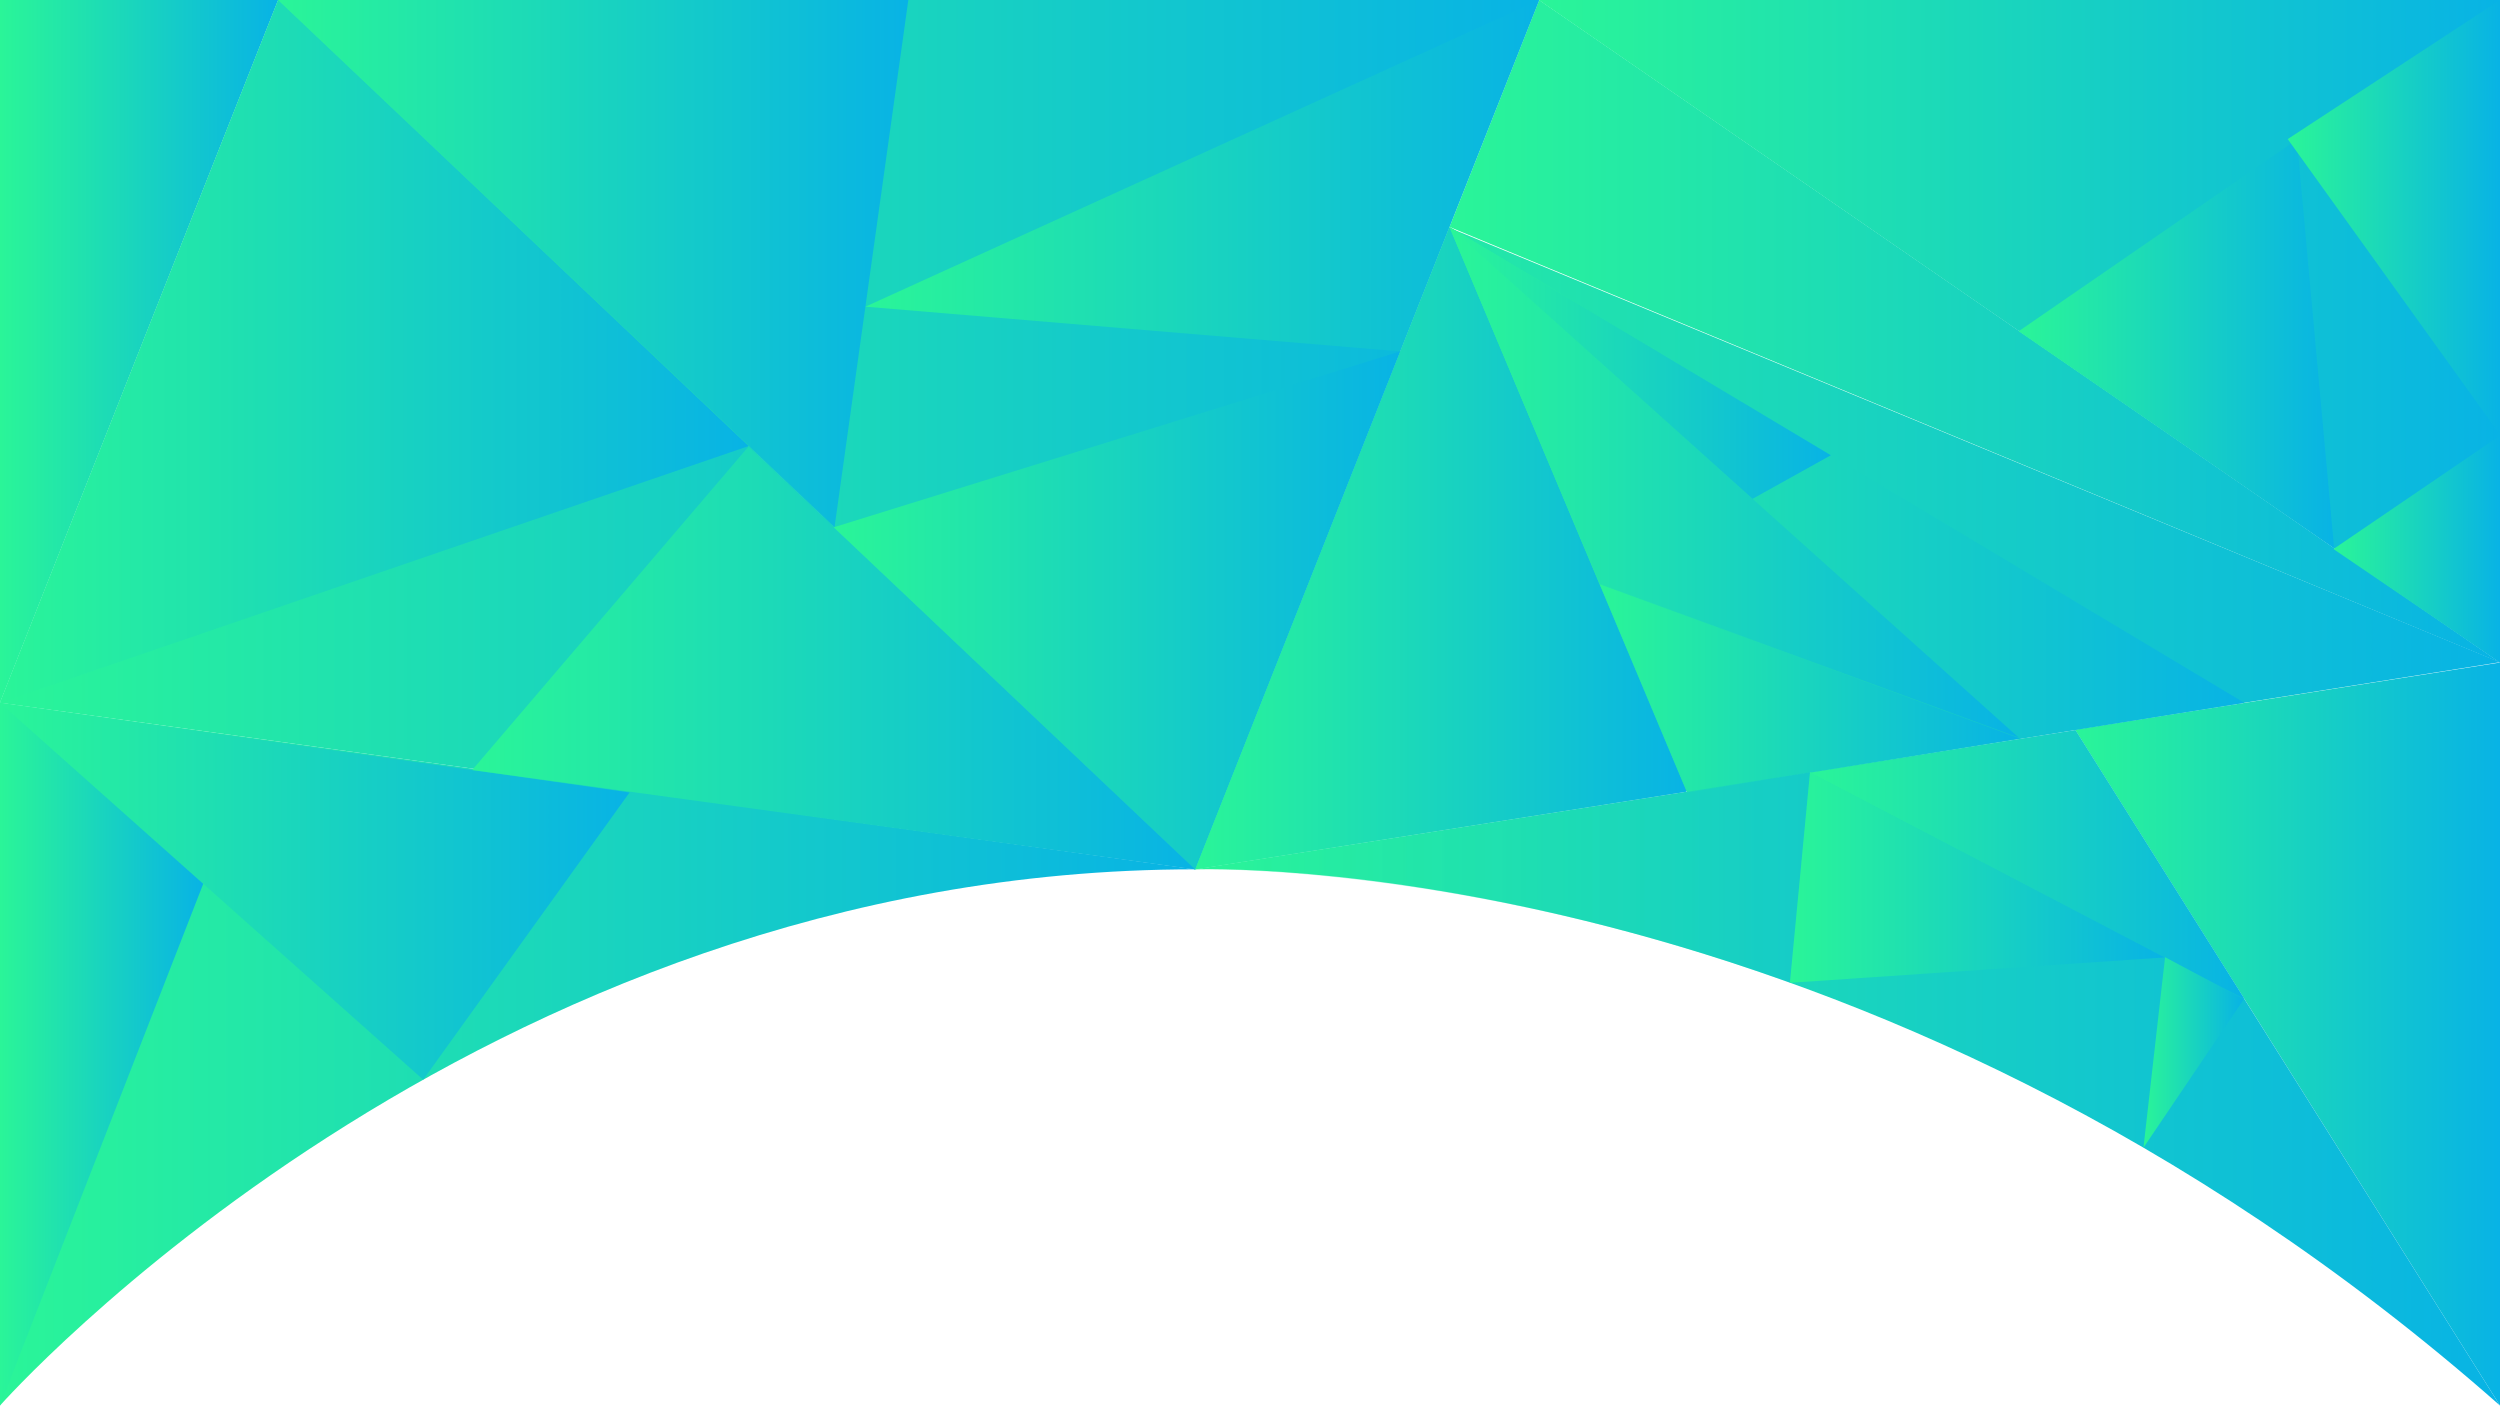 <svg id="Calque_1" data-name="Calque 1" xmlns="http://www.w3.org/2000/svg" xmlns:xlink="http://www.w3.org/1999/xlink" viewBox="0 0 1366 768"><defs><style>.cls-1{fill:url(#Dégradé_sans_nom_3);}.cls-2{fill:url(#Dégradé_sans_nom_3-2);}.cls-3{fill:url(#Dégradé_sans_nom_3-3);}.cls-4{fill:url(#Dégradé_sans_nom_3-4);}.cls-5{fill:url(#Dégradé_sans_nom_3-5);}.cls-6{fill:url(#Dégradé_sans_nom_3-6);}.cls-7{fill:url(#Dégradé_sans_nom_3-7);}.cls-8{fill:url(#Dégradé_sans_nom_3-8);}.cls-9{fill:url(#Dégradé_sans_nom_3-9);}.cls-10{fill:url(#Dégradé_sans_nom_3-10);}.cls-11{fill:url(#Dégradé_sans_nom_3-11);}.cls-12{fill:url(#Dégradé_sans_nom_3-12);}.cls-13{fill:url(#Dégradé_sans_nom_3-13);}.cls-14{fill:url(#Dégradé_sans_nom_3-14);}.cls-15{fill:url(#Dégradé_sans_nom_3-15);}.cls-16{fill:url(#Dégradé_sans_nom_3-16);}.cls-17{fill:url(#Dégradé_sans_nom_3-17);}.cls-18{fill:url(#Dégradé_sans_nom_3-18);}.cls-19{fill:url(#Dégradé_sans_nom_3-19);}.cls-20{opacity:0.3;fill:url(#Dégradé_sans_nom_3-20);}.cls-21{fill:url(#Dégradé_sans_nom_3-21);}.cls-22{fill:url(#Dégradé_sans_nom_3-22);}.cls-23{fill:url(#Dégradé_sans_nom_3-23);}.cls-24{fill:url(#Dégradé_sans_nom_3-24);}.cls-25{fill:url(#Dégradé_sans_nom_3-25);}.cls-26{fill:url(#Dégradé_sans_nom_3-26);}.cls-27{fill:url(#Dégradé_sans_nom_3-27);}.cls-28{fill:url(#Dégradé_sans_nom_3-28);}.cls-29{fill:url(#Dégradé_sans_nom_3-29);}</style><linearGradient id="Dégradé_sans_nom_3" x1="151.62" y1="237.68" x2="841" y2="237.68" gradientUnits="userSpaceOnUse"><stop offset="0" stop-color="#2af598"/><stop offset="1" stop-color="#08b3e5"/></linearGradient><linearGradient id="Dégradé_sans_nom_3-2" x1="653" y1="299.69" x2="1366" y2="299.69" xlink:href="#Dégradé_sans_nom_3"/><linearGradient id="Dégradé_sans_nom_3-3" x1="0" y1="192" x2="152" y2="192" xlink:href="#Dégradé_sans_nom_3"/><linearGradient id="Dégradé_sans_nom_3-4" x1="0" y1="237.5" x2="653" y2="237.5" xlink:href="#Dégradé_sans_nom_3"/><linearGradient id="Dégradé_sans_nom_3-5" x1="0" y1="576" x2="653" y2="576" xlink:href="#Dégradé_sans_nom_3"/><linearGradient id="Dégradé_sans_nom_3-6" x1="792" y1="181" x2="1366" y2="181" xlink:href="#Dégradé_sans_nom_3"/><linearGradient id="Dégradé_sans_nom_3-7" x1="841" y1="181" x2="1366" y2="181" xlink:href="#Dégradé_sans_nom_3"/><linearGradient id="Dégradé_sans_nom_3-8" x1="1133.78" y1="565" x2="1366" y2="565" xlink:href="#Dégradé_sans_nom_3"/><linearGradient id="Dégradé_sans_nom_3-9" x1="653" y1="583.5" x2="1366" y2="583.5" xlink:href="#Dégradé_sans_nom_3"/><linearGradient id="Dégradé_sans_nom_3-10" x1="653" y1="299.5" x2="921.55" y2="299.5" xlink:href="#Dégradé_sans_nom_3"/><linearGradient id="Dégradé_sans_nom_3-11" x1="792" y1="278.5" x2="1226.28" y2="278.5" xlink:href="#Dégradé_sans_nom_3"/><linearGradient id="Dégradé_sans_nom_3-12" x1="0" y1="192" x2="409.06" y2="192" xlink:href="#Dégradé_sans_nom_3"/><linearGradient id="Dégradé_sans_nom_3-13" x1="0" y1="486.98" x2="344" y2="486.98" xlink:href="#Dégradé_sans_nom_3"/><linearGradient id="Dégradé_sans_nom_3-14" x1="0" y1="576" x2="111.05" y2="576" xlink:href="#Dégradé_sans_nom_3"/><linearGradient id="Dégradé_sans_nom_3-15" x1="258.02" y1="359.5" x2="653" y2="359.5" xlink:href="#Dégradé_sans_nom_3"/><linearGradient id="Dégradé_sans_nom_3-16" x1="874.17" y1="376.15" x2="1103.5" y2="376.15" xlink:href="#Dégradé_sans_nom_3"/><linearGradient id="Dégradé_sans_nom_3-17" x1="792" y1="263.5" x2="1103" y2="263.5" xlink:href="#Dégradé_sans_nom_3"/><linearGradient id="Dégradé_sans_nom_3-18" x1="792" y1="198.28" x2="1000.37" y2="198.28" xlink:href="#Dégradé_sans_nom_3"/><linearGradient id="Dégradé_sans_nom_3-19" x1="988.83" y1="472.39" x2="1226.28" y2="472.39" xlink:href="#Dégradé_sans_nom_3"/><linearGradient id="Dégradé_sans_nom_3-20" x1="653" y1="479.53" x2="989" y2="479.53" xlink:href="#Dégradé_sans_nom_3"/><linearGradient id="Dégradé_sans_nom_3-21" x1="978" y1="479.5" x2="1182.77" y2="479.5" xlink:href="#Dégradé_sans_nom_3"/><linearGradient id="Dégradé_sans_nom_3-22" x1="1171.19" y1="575.04" x2="1226" y2="575.04" xlink:href="#Dégradé_sans_nom_3"/><linearGradient id="Dégradé_sans_nom_3-23" x1="455.51" y1="333.5" x2="765.07" y2="333.5" xlink:href="#Dégradé_sans_nom_3"/><linearGradient id="Dégradé_sans_nom_3-24" x1="152" y1="144" x2="496.31" y2="144" xlink:href="#Dégradé_sans_nom_3"/><linearGradient id="Dégradé_sans_nom_3-25" x1="472.86" y1="96" x2="841" y2="96" xlink:href="#Dégradé_sans_nom_3"/><linearGradient id="Dégradé_sans_nom_3-26" x1="841" y1="90.33" x2="1366" y2="90.33" xlink:href="#Dégradé_sans_nom_3"/><linearGradient id="Dégradé_sans_nom_3-27" x1="1103" y1="187.88" x2="1275.36" y2="187.88" xlink:href="#Dégradé_sans_nom_3"/><linearGradient id="Dégradé_sans_nom_3-28" x1="1250" y1="118.75" x2="1366" y2="118.75" xlink:href="#Dégradé_sans_nom_3"/><linearGradient id="Dégradé_sans_nom_3-29" x1="1275" y1="300" x2="1366" y2="300" xlink:href="#Dégradé_sans_nom_3"/></defs><title>profile_page</title><polygon class="cls-1" points="151.62 0 653.01 475.36 841 0 151.62 0"/><polygon class="cls-2" points="1366 361.82 791.81 124.39 653 475 1366 361.82"/><polygon class="cls-3" points="0 0 152 0 0 384 0 0"/><polygon class="cls-4" points="653 475 0 384 152 0 653 475"/><path class="cls-5" d="M0,768S259,475,653,475L0,384Z"/><polygon class="cls-6" points="792 124 841 0 1366 362 792 124"/><polygon class="cls-7" points="1366 0 1366 362 841 0 1366 0"/><polygon class="cls-8" points="1366 768 1133.79 398.68 1366 362 1366 768"/><path class="cls-9" d="M653,475s365-14,713,293L1134,399Z"/><polygon class="cls-10" points="792 124 921.55 432.57 653 475 792 124"/><polygon class="cls-11" points="792 124 1226.28 384 922 433 792 124"/><polygon class="cls-12" points="0 384 409.06 243.72 152 0 0 384"/><polygon class="cls-13" points="0 384 231.24 589.95 344 433 0 384"/><polygon class="cls-14" points="0 768 111.05 482.91 0 384 0 768"/><polygon class="cls-15" points="653 475 258.01 420.75 409 244 653 475"/><polygon class="cls-16" points="874.17 319.3 941.58 344.05 1103.5 403.49 922 433 874.17 319.3"/><polygon class="cls-17" points="792 124 1103 403 874 319 792 124"/><polygon class="cls-18" points="1000.37 248.75 957.6 272.56 792 124 1000.37 248.75"/><polygon class="cls-19" points="988.83 422.24 1226.28 545.78 1134 399 988.83 422.24"/><path class="cls-20" d="M978.35,537.06,989,422,653,475S796.71,471.13,978.35,537.06Z"/><polygon class="cls-21" points="978 537 1182.77 523.15 989 422 978 537"/><polygon class="cls-22" points="1226 546 1171.19 627.09 1183 523 1226 546"/><polygon class="cls-23" points="455.51 288.12 765.07 192 653 475 455.51 288.12"/><polygon class="cls-24" points="496.31 0 456 288 152 0 496.31 0"/><polygon class="cls-25" points="841 0 472.86 167.57 765 192 841 0"/><polygon class="cls-26" points="1103 180.66 1234.5 90.33 1366 0 841 0 1103 180.66"/><polygon class="cls-27" points="1275.36 299.5 1254.99 76.25 1103 181 1275.36 299.5"/><polygon class="cls-28" points="1366 237.5 1250 76 1366 0 1366 237.5"/><polygon class="cls-29" points="1275 300 1366 238 1366 362 1275 300"/></svg>